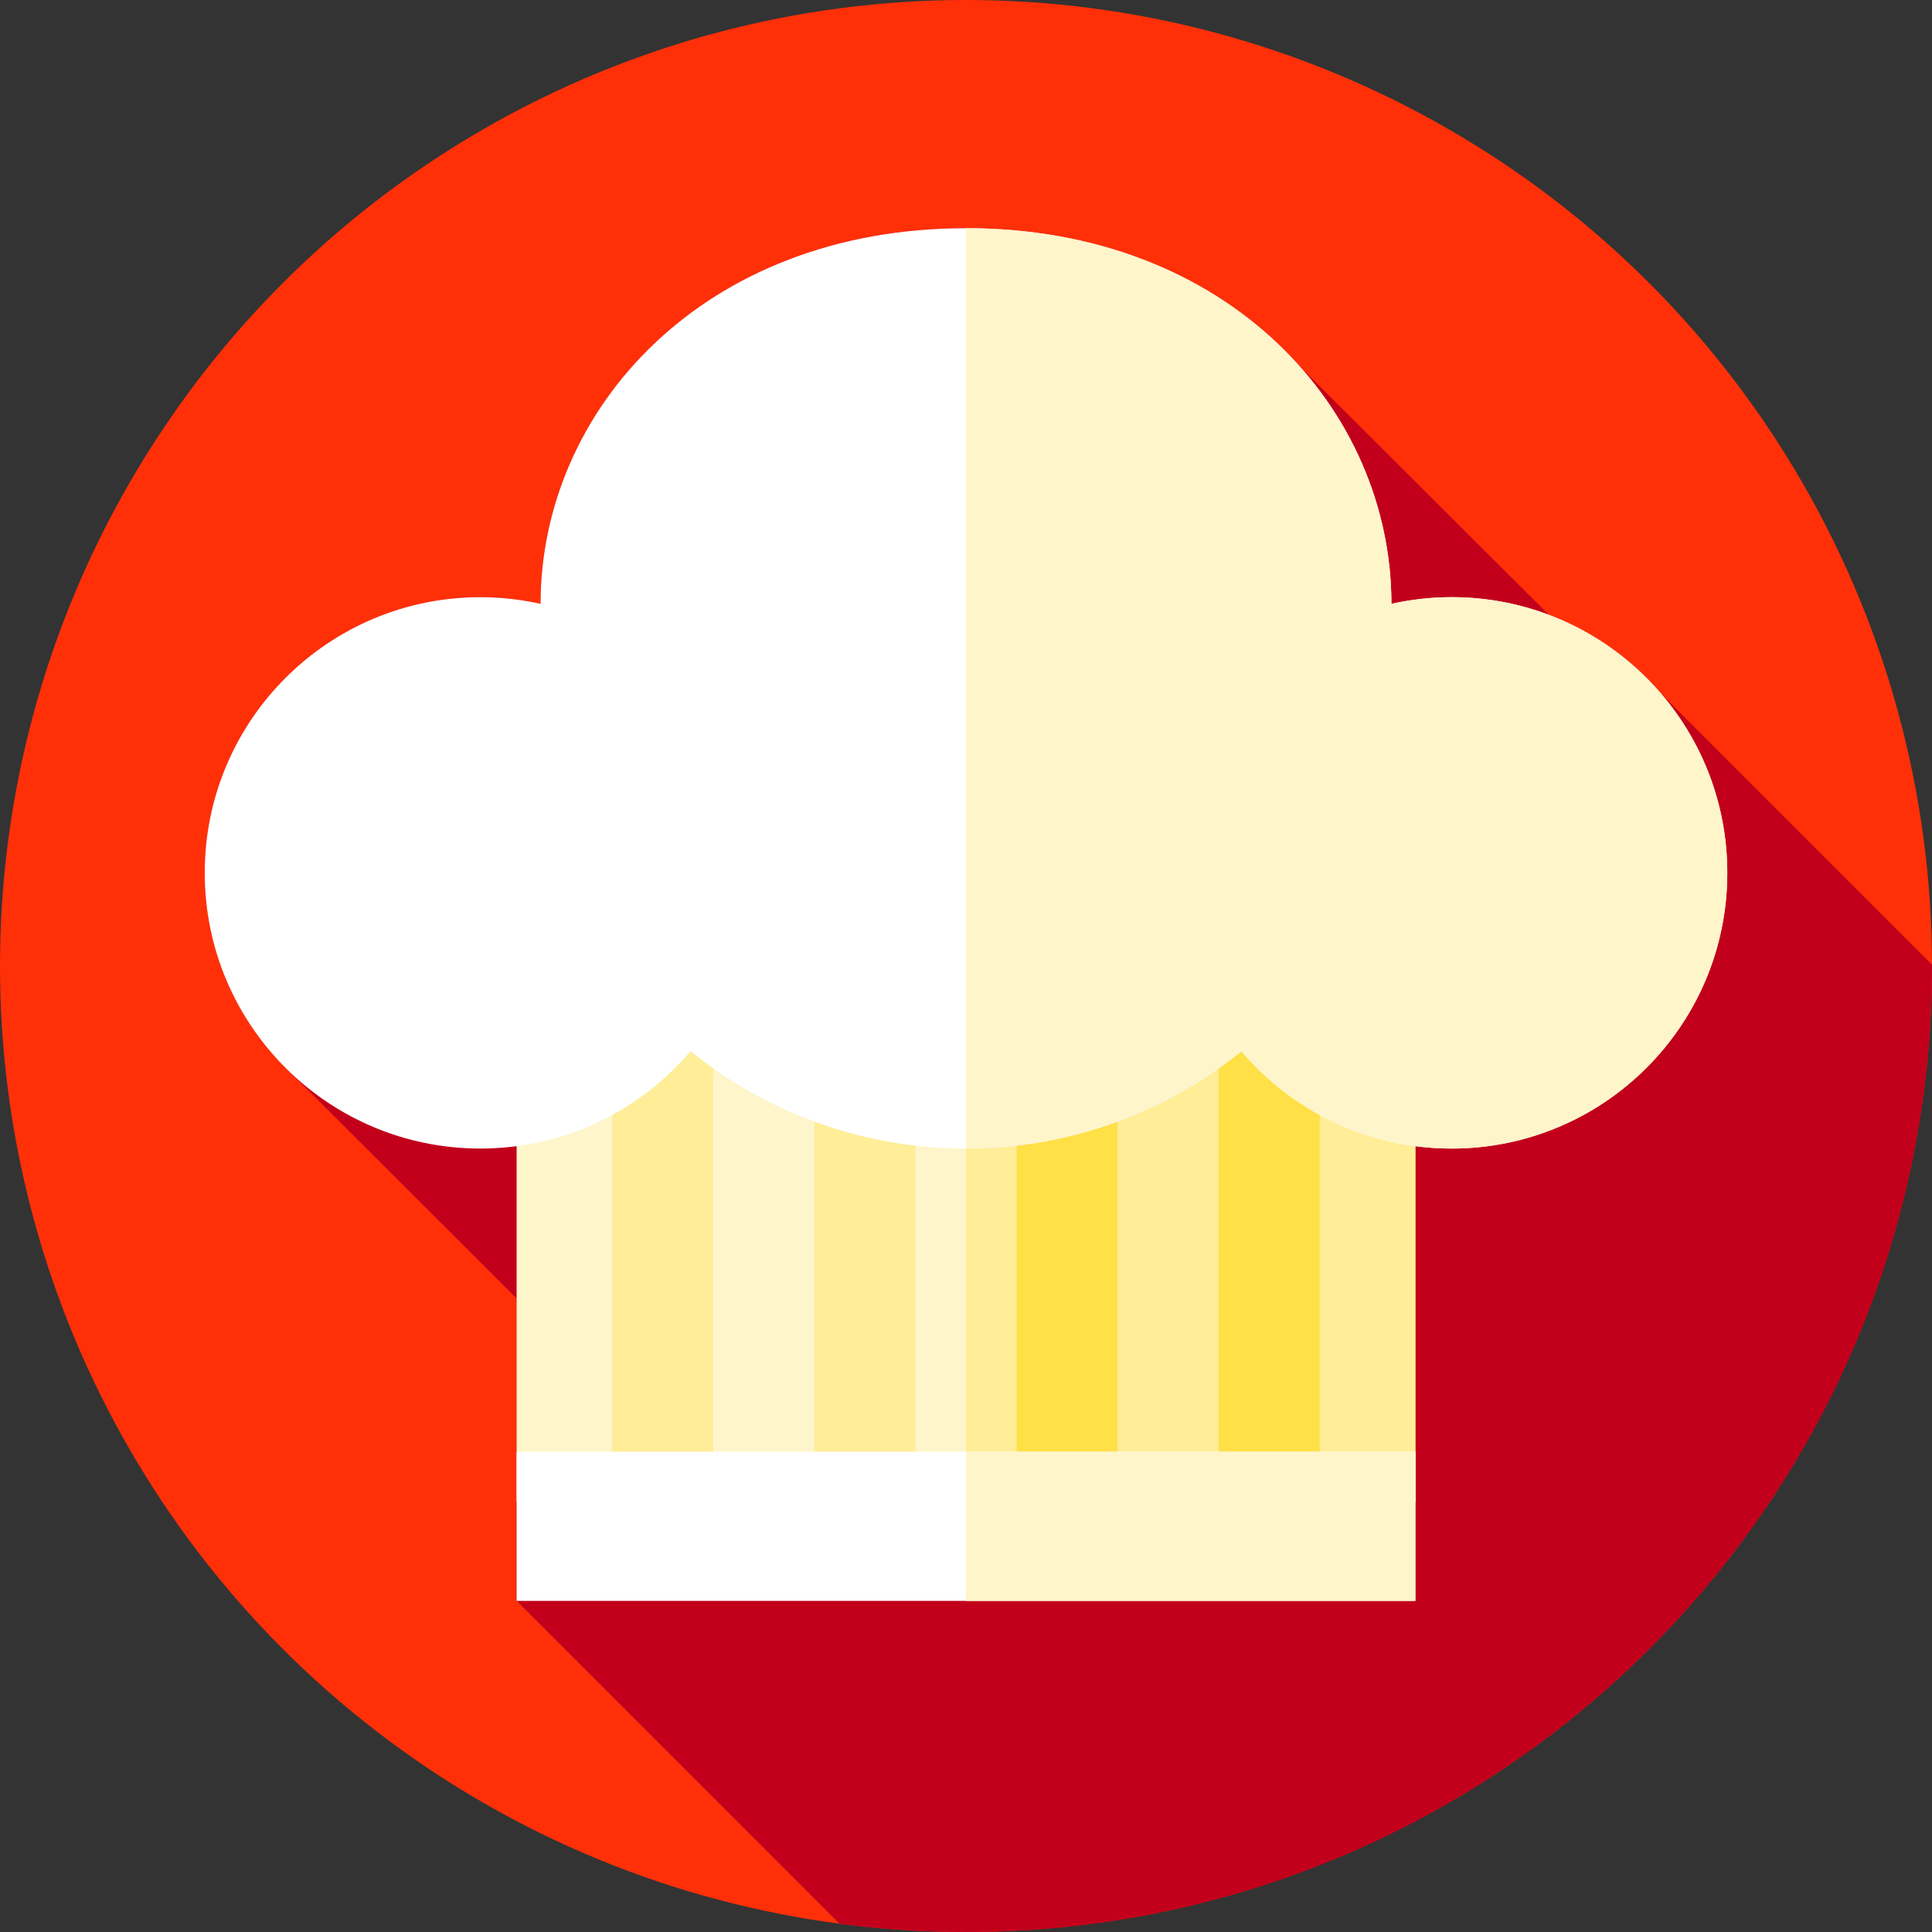 <?xml version="1.0" encoding="iso-8859-1"?>
<!-- Generator: Adobe Illustrator 21.0.0, SVG Export Plug-In . SVG Version: 6.00 Build 0)  -->
<svg xmlns="http://www.w3.org/2000/svg" xmlns:xlink="http://www.w3.org/1999/xlink" version="1.1" id="Capa_1" x="0px" y="0px" viewBox="0 0 512 512" style="enable-background:new 0 0 512 512;" xml:space="preserve" width="512" height="512">
<rect x="0" y="0" width="512" height="512" fill="#333333" stroke="none"/>
<g id="XMLID_1143_">
	<g id="XMLID_1145_">
		<g id="XMLID_1813_">
			<g id="XMLID_1814_">
				<g id="XMLID_1843_">
					<g id="XMLID_1844_">
						<g id="XMLID_1845_">
							<g id="XMLID_1846_">
								<g id="XMLID_1847_">
									<g id="XMLID_1848_">
										<g id="XMLID_1849_">
											<g id="XMLID_1850_">
												<g id="XMLID_1851_">
													<g id="XMLID_1853_">
														<circle id="XMLID_1860_" style="fill:#FF3008;" cx="256" cy="256" r="256"/>
													</g>
												</g>
											</g>
										</g>
									</g>
								</g>
							</g>
						</g>
					</g>
				</g>
			</g>
		</g>
	</g>
	<g id="XMLID_1144_">
		<path id="XMLID_1741_" style="fill:#C2001B;" d="M512,256c0-0.122-0.004-0.243-0.005-0.365l-71.837-71.837    c-7.908-9.222-18.066-16.449-29.634-20.825L344.28,96.92c-19.476-21.782-49.819-36.444-88.281-36.444    c-69.687,0-112.743,48.121-112.743,99.547c-5.135-1.143-10.466-1.766-15.945-1.766c-40.35,0-73.061,32.711-73.061,73.061    c0,19.5,7.65,37.205,20.102,50.304l62.555,62.501v80.127l85.564,85.564C233.446,511.25,244.635,512,256,512    C397.385,512,512,397.385,512,256z"/>
		<g id="XMLID_1725_">
			<rect id="XMLID_1736_" x="136.908" y="275.686" style="fill:#FFF5CB;" width="238.183" height="122.302"/>
			<rect id="XMLID_1735_" x="255.999" y="275.69" style="fill:#FFED97;" width="119.09" height="122.3"/>
			<g id="XMLID_1730_">
				
					<rect id="XMLID_1734_" x="162.263" y="276.594" transform="matrix(-1 -1.224647e-16 1.224647e-16 -1 351.303 674.581)" style="fill:#FFED97;" width="26.777" height="121.394"/>
				
					<rect id="XMLID_1733_" x="215.828" y="276.594" transform="matrix(-1 -1.224647e-16 1.224647e-16 -1 458.434 674.581)" style="fill:#FFED97;" width="26.777" height="121.394"/>
				
					<rect id="XMLID_1732_" x="269.393" y="276.594" transform="matrix(-1 -1.224647e-16 1.224647e-16 -1 565.564 674.581)" style="fill:#FFE047;" width="26.777" height="121.394"/>
				
					<rect id="XMLID_1731_" x="322.958" y="276.594" transform="matrix(-1 -1.224647e-16 1.224647e-16 -1 672.694 674.581)" style="fill:#FFE047;" width="26.777" height="121.394"/>
			</g>
			<path id="XMLID_1729_" style="fill:#FFFFFF;" d="M384.687,158.256c-5.479,0-10.81,0.622-15.945,1.766     c0-51.426-43.056-99.547-112.743-99.547c-69.687,0-112.743,48.121-112.743,99.547c-5.135-1.143-10.466-1.766-15.945-1.766     c-40.35,0-73.061,32.711-73.061,73.061s32.711,73.061,73.061,73.061c22.321,0,42.291-10.022,55.693-25.797     c19.95,16.13,45.341,25.797,72.995,25.797s53.045-9.667,72.994-25.797c13.401,15.776,33.371,25.797,55.693,25.797     c40.35,0,73.061-32.711,73.061-73.061S425.037,158.256,384.687,158.256z"/>
			<path id="XMLID_1728_" style="fill:#FFF5CB;" d="M457.749,231.32c0,40.35-32.71,73.06-73.06,73.06c-3.26,0-6.46-0.21-9.6-0.63     c-18.41-2.42-34.65-11.69-46.1-25.17c-19.95,16.13-45.34,25.8-72.99,25.8V60.48c69.69,0,112.74,48.12,112.74,99.54     c5.14-1.14,10.47-1.76,15.95-1.76C425.039,158.26,457.749,190.97,457.749,231.32z"/>
			<rect id="XMLID_1727_" x="136.908" y="384.726" style="fill:#FFFFFF;" width="238.183" height="39.524"/>
			<rect id="XMLID_1726_" x="255.999" y="384.73" style="fill:#FFF5CB;" width="119.09" height="39.52"/>
		</g>
	</g>
</g>















</svg>
